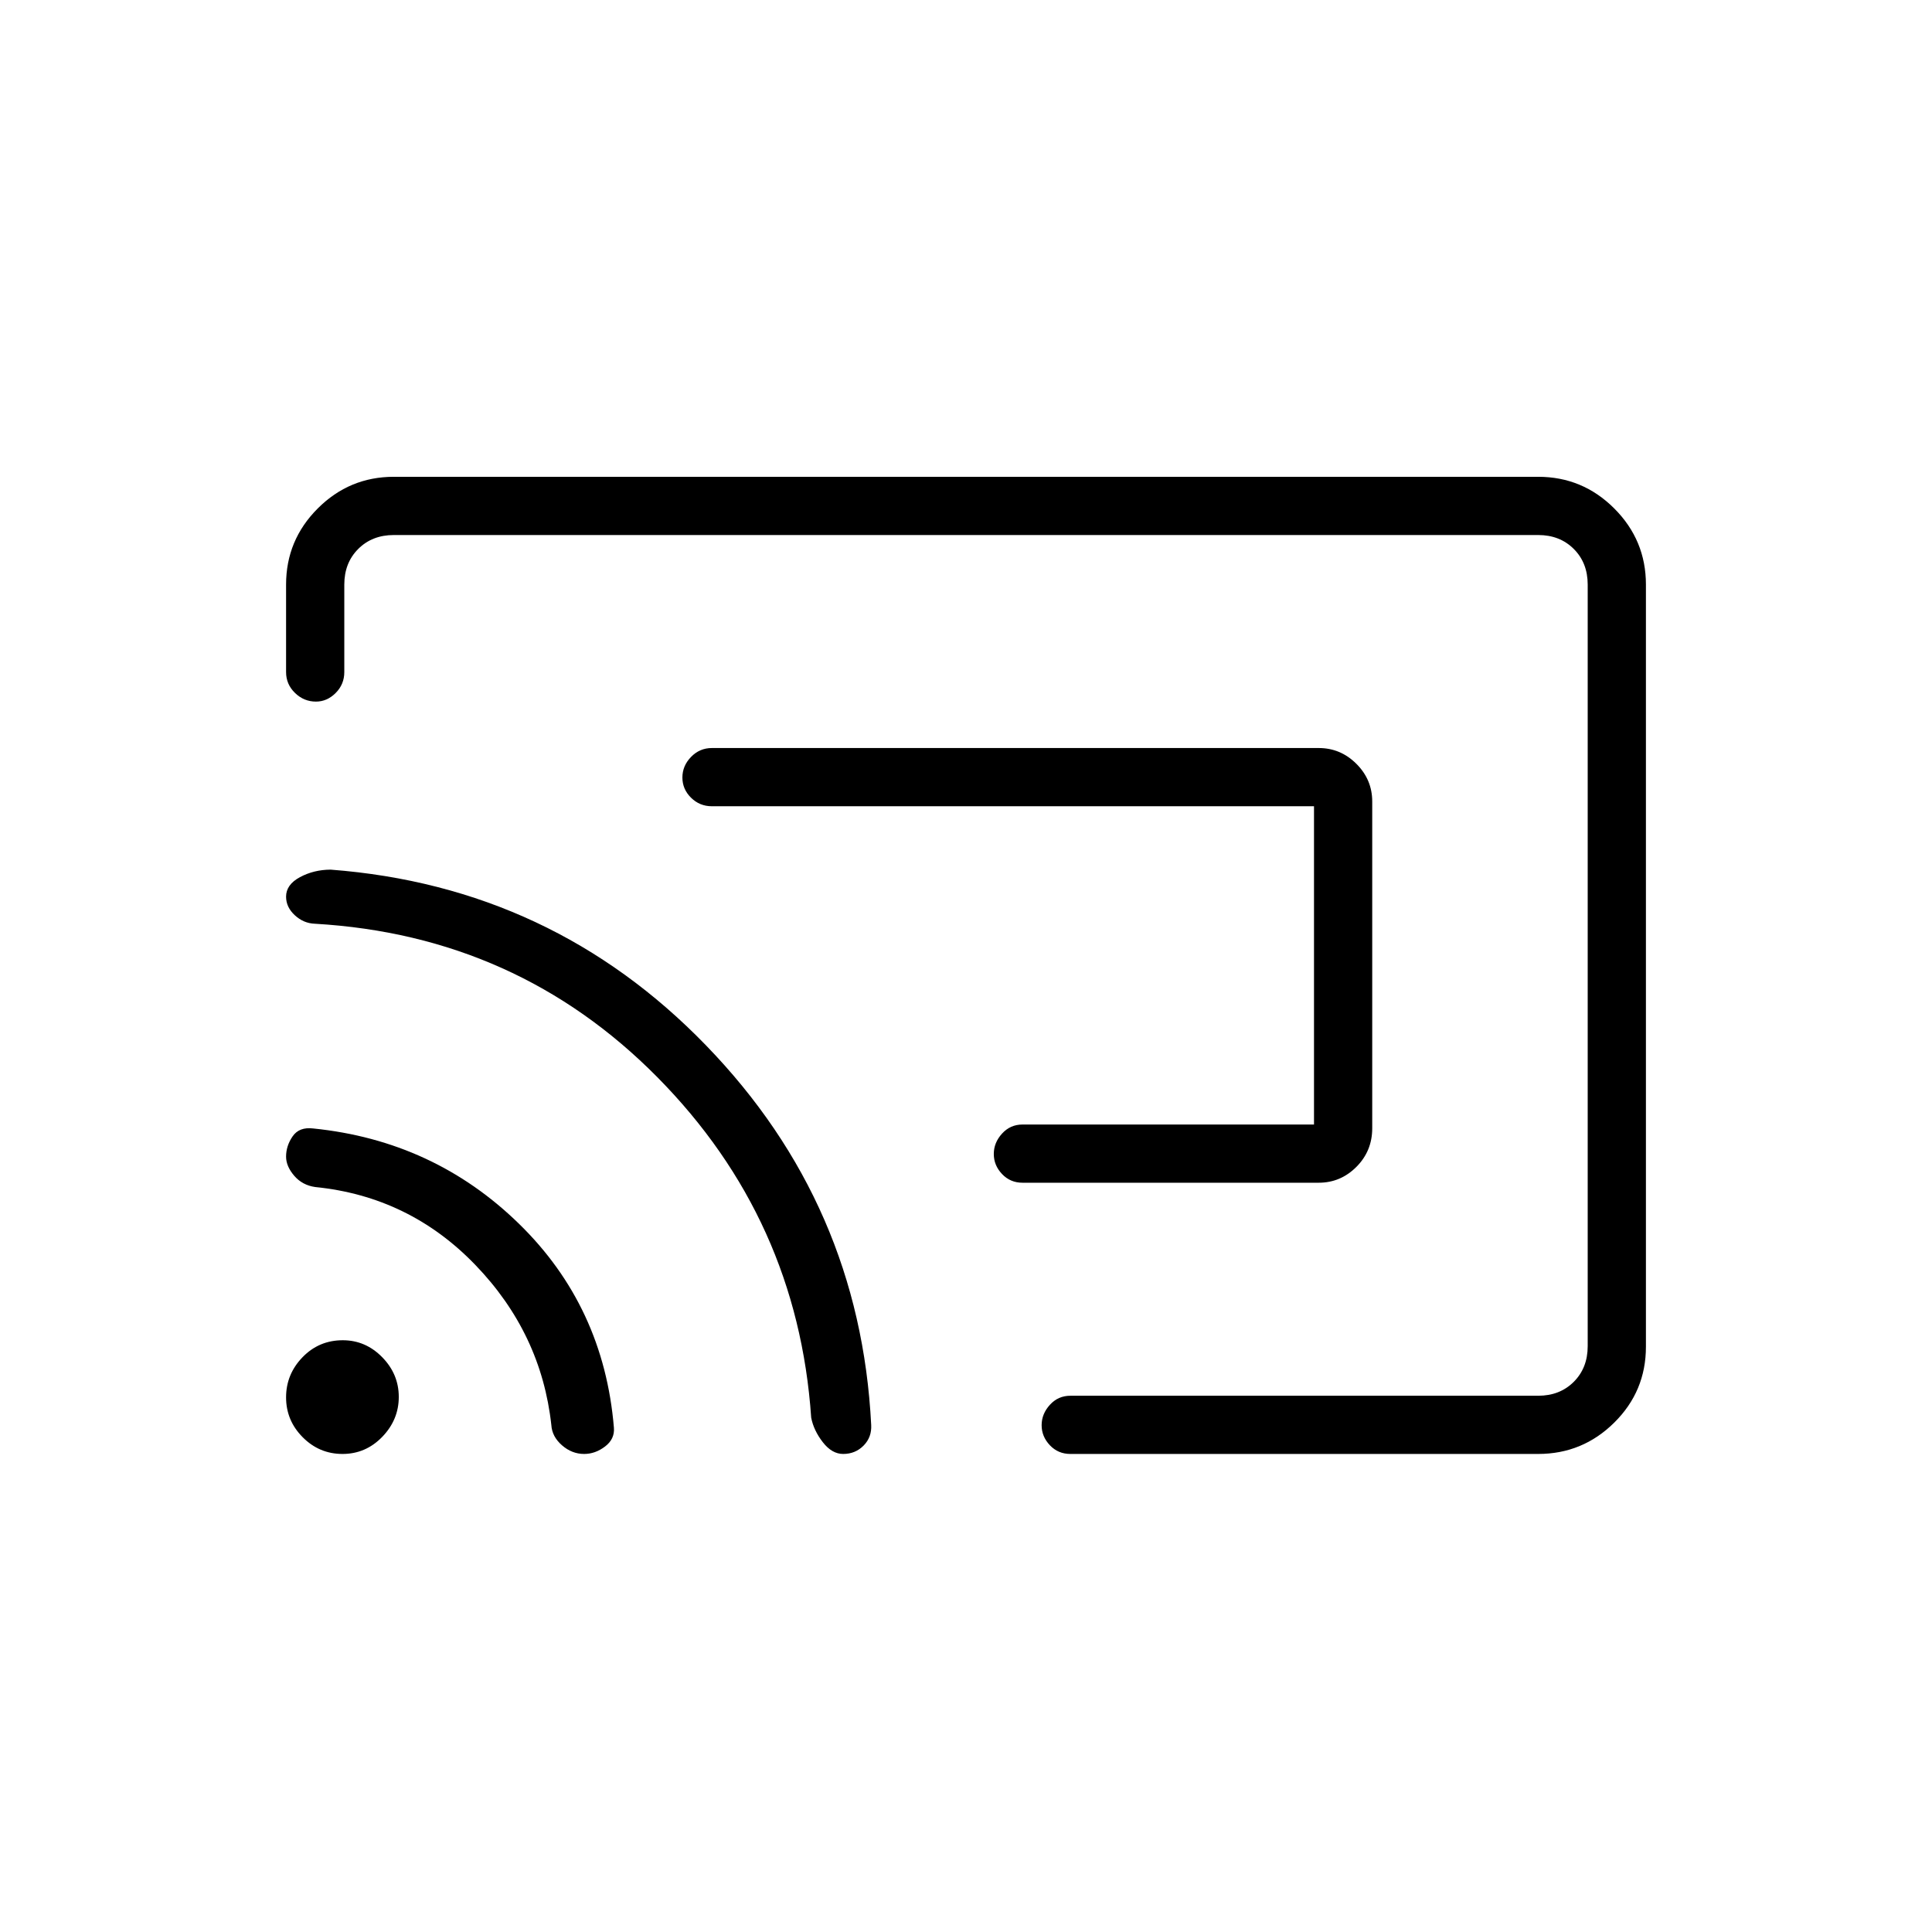 <svg xmlns="http://www.w3.org/2000/svg" height="20" viewBox="0 -960 960 960" width="20"><path d="M681.85-561.75v162.38q0 11.29-7.86 19.18-7.86 7.88-18.72 7.88H508.08q-6.07 0-10.17-4.32t-4.1-9.96q0-5.63 4.1-10.13 4.1-4.51 10.17-4.51h144.84v-158.15H353.73q-6.07 0-10.36-4.24-4.29-4.24-4.29-10.04 0-5.8 4.29-10.22 4.29-4.43 10.36-4.43h301.54q10.86 0 18.72 7.86 7.86 7.85 7.86 18.7ZM480-480Zm337.85-189.5v378.71q0 22.1-15.73 37.67-15.73 15.58-37.81 15.58H531.85q-6.07 0-10.17-4.32-4.1-4.33-4.1-9.96 0-5.63 4.1-10.13 4.1-4.51 10.17-4.51h232.46q10.77 0 17.69-6.92 6.92-6.93 6.92-17.7v-378.46q0-10.77-6.92-17.69-6.92-6.92-17.69-6.92H195.69q-10.77 0-17.69 6.92-6.92 6.92-6.92 17.69v43.5q0 6.07-4.27 10.36-4.27 4.3-9.82 4.3-5.99 0-10.41-4.3-4.43-4.29-4.43-10.36v-43.5q0-22.08 15.73-37.81 15.73-15.73 37.81-15.73h568.62q22.08 0 37.81 15.74 15.73 15.74 15.73 37.84ZM290.27-237.54q-6.11 0-11.03-4.31-4.93-4.3-5.28-10.03-5-45.62-37.78-79.6-32.77-33.99-79.54-38.69-6.43-.91-10.46-5.62-4.03-4.7-4.03-9.49 0-5.37 3.27-10.1 3.27-4.74 10.23-3.89 59.88 6.07 102.13 47.25 42.26 41.17 47.27 101.46.45 5.64-4.42 9.33-4.86 3.69-10.36 3.69Zm128.69 0q-5.58 0-10.11-5.84-4.54-5.85-5.77-12.2-6.77-98.65-76.4-169.12-69.64-70.46-170.19-76.3-5.64-.19-9.99-4.21-4.35-4.01-4.35-9.24 0-6 6.91-9.7 6.9-3.7 15.25-3.73 110.04 8.38 186.54 87.36 76.51 78.99 82.04 188.56.34 6.08-3.76 10.25t-10.17 4.17Zm-248.77 0q-11.54 0-19.79-8.32-8.25-8.31-8.25-19.8t8.17-19.94q8.17-8.44 19.99-8.44 11.34 0 19.59 8.41t8.25 19.75q0 11.34-8.21 19.84-8.22 8.5-19.75 8.5Z"/></svg>
